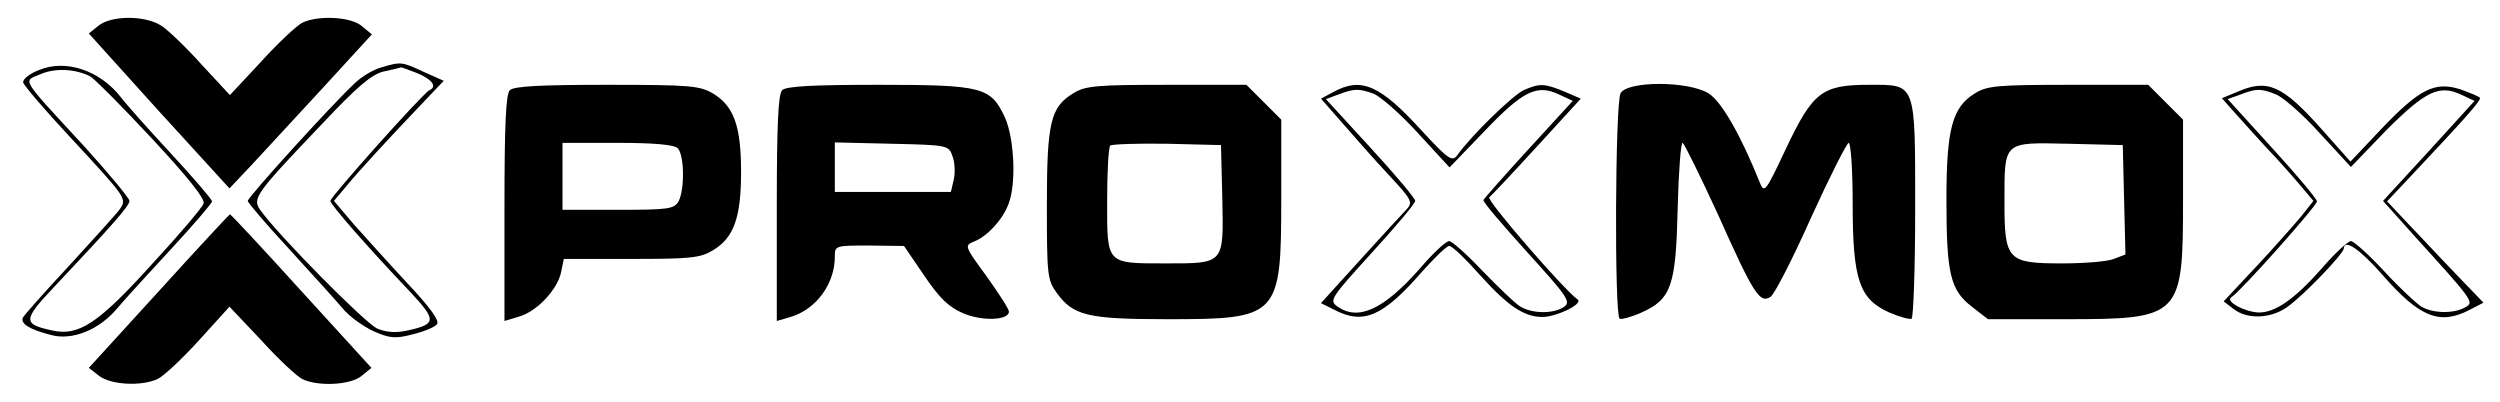 <?xml version="1.0" standalone="no"?>
<!DOCTYPE svg PUBLIC "-//W3C//DTD SVG 20010904//EN"
 "http://www.w3.org/TR/2001/REC-SVG-20010904/DTD/svg10.dtd">
<svg version="1.0" xmlns="http://www.w3.org/2000/svg"
 width="560pt" height="90pt" viewBox="0 0 560 90"
 preserveAspectRatio="xMidYMid meet">

<g transform="translate(0,90) scale(0.1,-0.1)"
fill="#000000" stroke="none">
<path d="M220 842 l-21 -17 157 -174 158 -173 51 54 c27 29 99 107 159 172
l109 119 -23 19 c-25 21 -99 24 -133 7 -12 -6 -54 -45 -92 -87 l-70 -75 -64
69 c-34 38 -75 77 -89 86 -36 24 -113 24 -142 0z"/>
<path d="M87 743 c-21 -8 -37 -21 -35 -28 2 -7 48 -61 103 -120 129 -139 130
-140 113 -164 -7 -10 -58 -66 -113 -126 -55 -59 -102 -112 -104 -117 -5 -13
15 -26 62 -38 48 -14 110 11 151 61 16 19 70 78 120 132 50 54 91 102 91 106
0 4 -41 52 -92 107 -50 54 -101 111 -112 126 -48 61 -124 86 -184 61z m115
-14 c9 -5 71 -67 138 -139 82 -88 120 -136 116 -146 -3 -9 -54 -69 -114 -134
-122 -135 -166 -164 -226 -150 -65 14 -65 23 5 97 131 139 169 182 169 193 0
6 -46 61 -102 123 -145 157 -137 144 -97 161 33 14 77 12 111 -5z"/>
<path d="M854 749 c-18 -5 -45 -21 -61 -37 -57 -54 -238 -254 -238 -262 0 -4
41 -52 91 -106 50 -55 104 -114 120 -133 15 -19 47 -42 71 -53 36 -16 49 -17
87 -7 25 6 50 16 55 23 6 7 -15 37 -66 91 -41 44 -95 104 -120 132 l-45 53 27
32 c26 32 93 105 179 195 l40 42 -45 20 c-49 23 -51 23 -95 10z m81 -13 c33
-14 45 -30 27 -38 -13 -5 -222 -239 -222 -248 0 -8 81 -101 178 -203 60 -64
60 -73 -4 -87 -26 -6 -47 -5 -69 4 -27 12 -224 211 -263 267 -17 25 -8 37 140
192 78 83 111 111 138 117 19 4 36 8 38 9 1 1 18 -6 37 -13z"/>
<path d="M1142 698 c-9 -9 -12 -81 -12 -264 l0 -253 33 10 c39 11 86 60 94
100 l6 29 151 0 c134 0 155 2 184 20 46 28 62 73 62 175 0 102 -16 147 -62
175 -30 18 -50 20 -238 20 -147 0 -209 -3 -218 -12z m376 -130 c15 -15 16 -92
2 -119 -10 -17 -22 -19 -135 -19 l-125 0 0 75 0 75 123 0 c82 0 127 -4 135
-12z"/>
<path d="M1752 698 c-9 -9 -12 -81 -12 -264 l0 -253 31 9 c57 17 99 74 99 135
0 25 1 25 78 25 l77 -1 45 -66 c33 -49 55 -71 86 -84 42 -19 104 -17 104 3 0
6 -23 41 -50 79 -50 68 -50 69 -28 78 30 12 64 49 77 84 18 45 13 147 -8 194
-32 68 -49 73 -284 73 -144 0 -206 -3 -215 -12z m382 -149 c5 -14 6 -38 2 -53
l-6 -26 -130 0 -130 0 0 55 0 56 127 -3 c127 -3 128 -3 137 -29z"/>
<path d="M2404 691 c-51 -31 -59 -66 -59 -251 0 -155 1 -167 22 -196 37 -51
69 -59 248 -59 250 0 255 5 255 271 l0 176 -39 39 -39 39 -178 0 c-157 0 -183
-2 -210 -19z m334 -236 c3 -147 5 -145 -126 -145 -135 0 -132 -3 -132 139 0
65 3 121 7 125 4 3 61 5 127 4 l121 -3 3 -120z"/>
<path d="M2987 694 l-28 -15 50 -57 c27 -31 72 -82 100 -112 56 -60 57 -63 39
-82 -7 -7 -53 -57 -101 -110 l-88 -97 30 -15 c65 -34 109 -15 196 85 28 31 55
58 61 58 6 1 37 -29 69 -65 63 -70 99 -94 140 -94 31 0 92 29 79 39 -32 23
-206 224 -198 229 5 4 53 55 107 114 l98 107 -37 16 c-44 18 -55 19 -91 3 -25
-12 -115 -99 -149 -146 -11 -15 -20 -9 -80 56 -93 102 -135 120 -197 86z m90
-4 c15 -6 60 -45 99 -88 l71 -77 79 82 c86 90 117 105 167 81 l30 -14 -99
-108 c-54 -59 -100 -111 -101 -114 -2 -4 43 -56 98 -117 90 -99 98 -111 83
-122 -24 -17 -75 -16 -101 2 -12 8 -49 44 -84 80 -34 36 -67 65 -73 65 -7 0
-36 -27 -65 -61 -82 -93 -139 -119 -186 -85 -18 13 -13 20 78 120 53 58 97
110 97 116 0 6 -45 59 -100 119 l-100 109 27 10 c37 14 47 14 80 2z"/>
<path d="M3630 691 c-12 -23 -14 -497 -2 -505 4 -2 27 4 49 14 67 30 77 60 81
233 2 81 7 147 11 147 3 0 39 -73 80 -162 80 -179 93 -198 117 -183 9 6 50 86
91 178 42 92 80 167 84 167 5 0 9 -62 9 -137 0 -170 15 -213 82 -243 23 -10
46 -16 50 -14 4 3 8 112 8 242 0 290 3 282 -103 282 -106 0 -126 -16 -186
-142 -46 -98 -49 -102 -59 -77 -43 107 -86 182 -115 200 -46 28 -182 28 -197
0z"/>
<path d="M4424 691 c-51 -31 -64 -80 -64 -239 0 -166 9 -202 57 -239 l36 -28
171 0 c263 0 266 4 266 271 l0 176 -39 39 -39 39 -178 0 c-158 0 -183 -2 -210
-19z m334 -239 l3 -122 -26 -10 c-15 -6 -67 -10 -116 -10 -122 0 -129 7 -129
136 0 139 -4 135 143 132 l122 -3 3 -123z"/>
<path d="M5011 694 l-34 -14 24 -27 c13 -15 47 -52 75 -83 29 -30 64 -70 79
-88 l27 -32 -26 -33 c-14 -17 -59 -68 -100 -112 l-75 -80 22 -17 c31 -24 83
-22 120 4 36 25 126 119 127 131 1 23 36 -1 87 -59 83 -95 128 -113 195 -78
l31 16 -54 56 c-30 31 -56 59 -59 62 -3 3 -27 29 -54 57 l-49 52 50 53 c126
134 161 173 158 179 -2 3 -22 11 -44 19 -57 18 -91 1 -176 -88 l-70 -74 -64
72 c-89 100 -122 114 -190 84z m86 -5 c15 -5 60 -44 98 -86 l71 -77 79 82 c88
88 119 103 168 80 l30 -14 -102 -112 -103 -112 68 -76 c137 -151 137 -151 115
-163 -26 -14 -71 -13 -97 2 -11 7 -49 42 -84 80 -34 37 -68 67 -74 67 -6 0
-36 -27 -65 -61 -61 -69 -104 -99 -141 -99 -32 1 -76 25 -62 34 20 12 192 205
192 215 0 5 -45 59 -100 119 l-100 110 28 10 c36 14 46 14 79 1z"/>
<path d="M356 248 l-157 -172 23 -18 c26 -20 94 -24 131 -7 13 6 55 45 93 87
l68 75 71 -75 c38 -42 80 -81 92 -87 34 -17 108 -14 133 7 l22 18 -157 172
c-86 95 -158 172 -160 172 -1 0 -73 -77 -159 -172z"/>
</g>
</svg>
